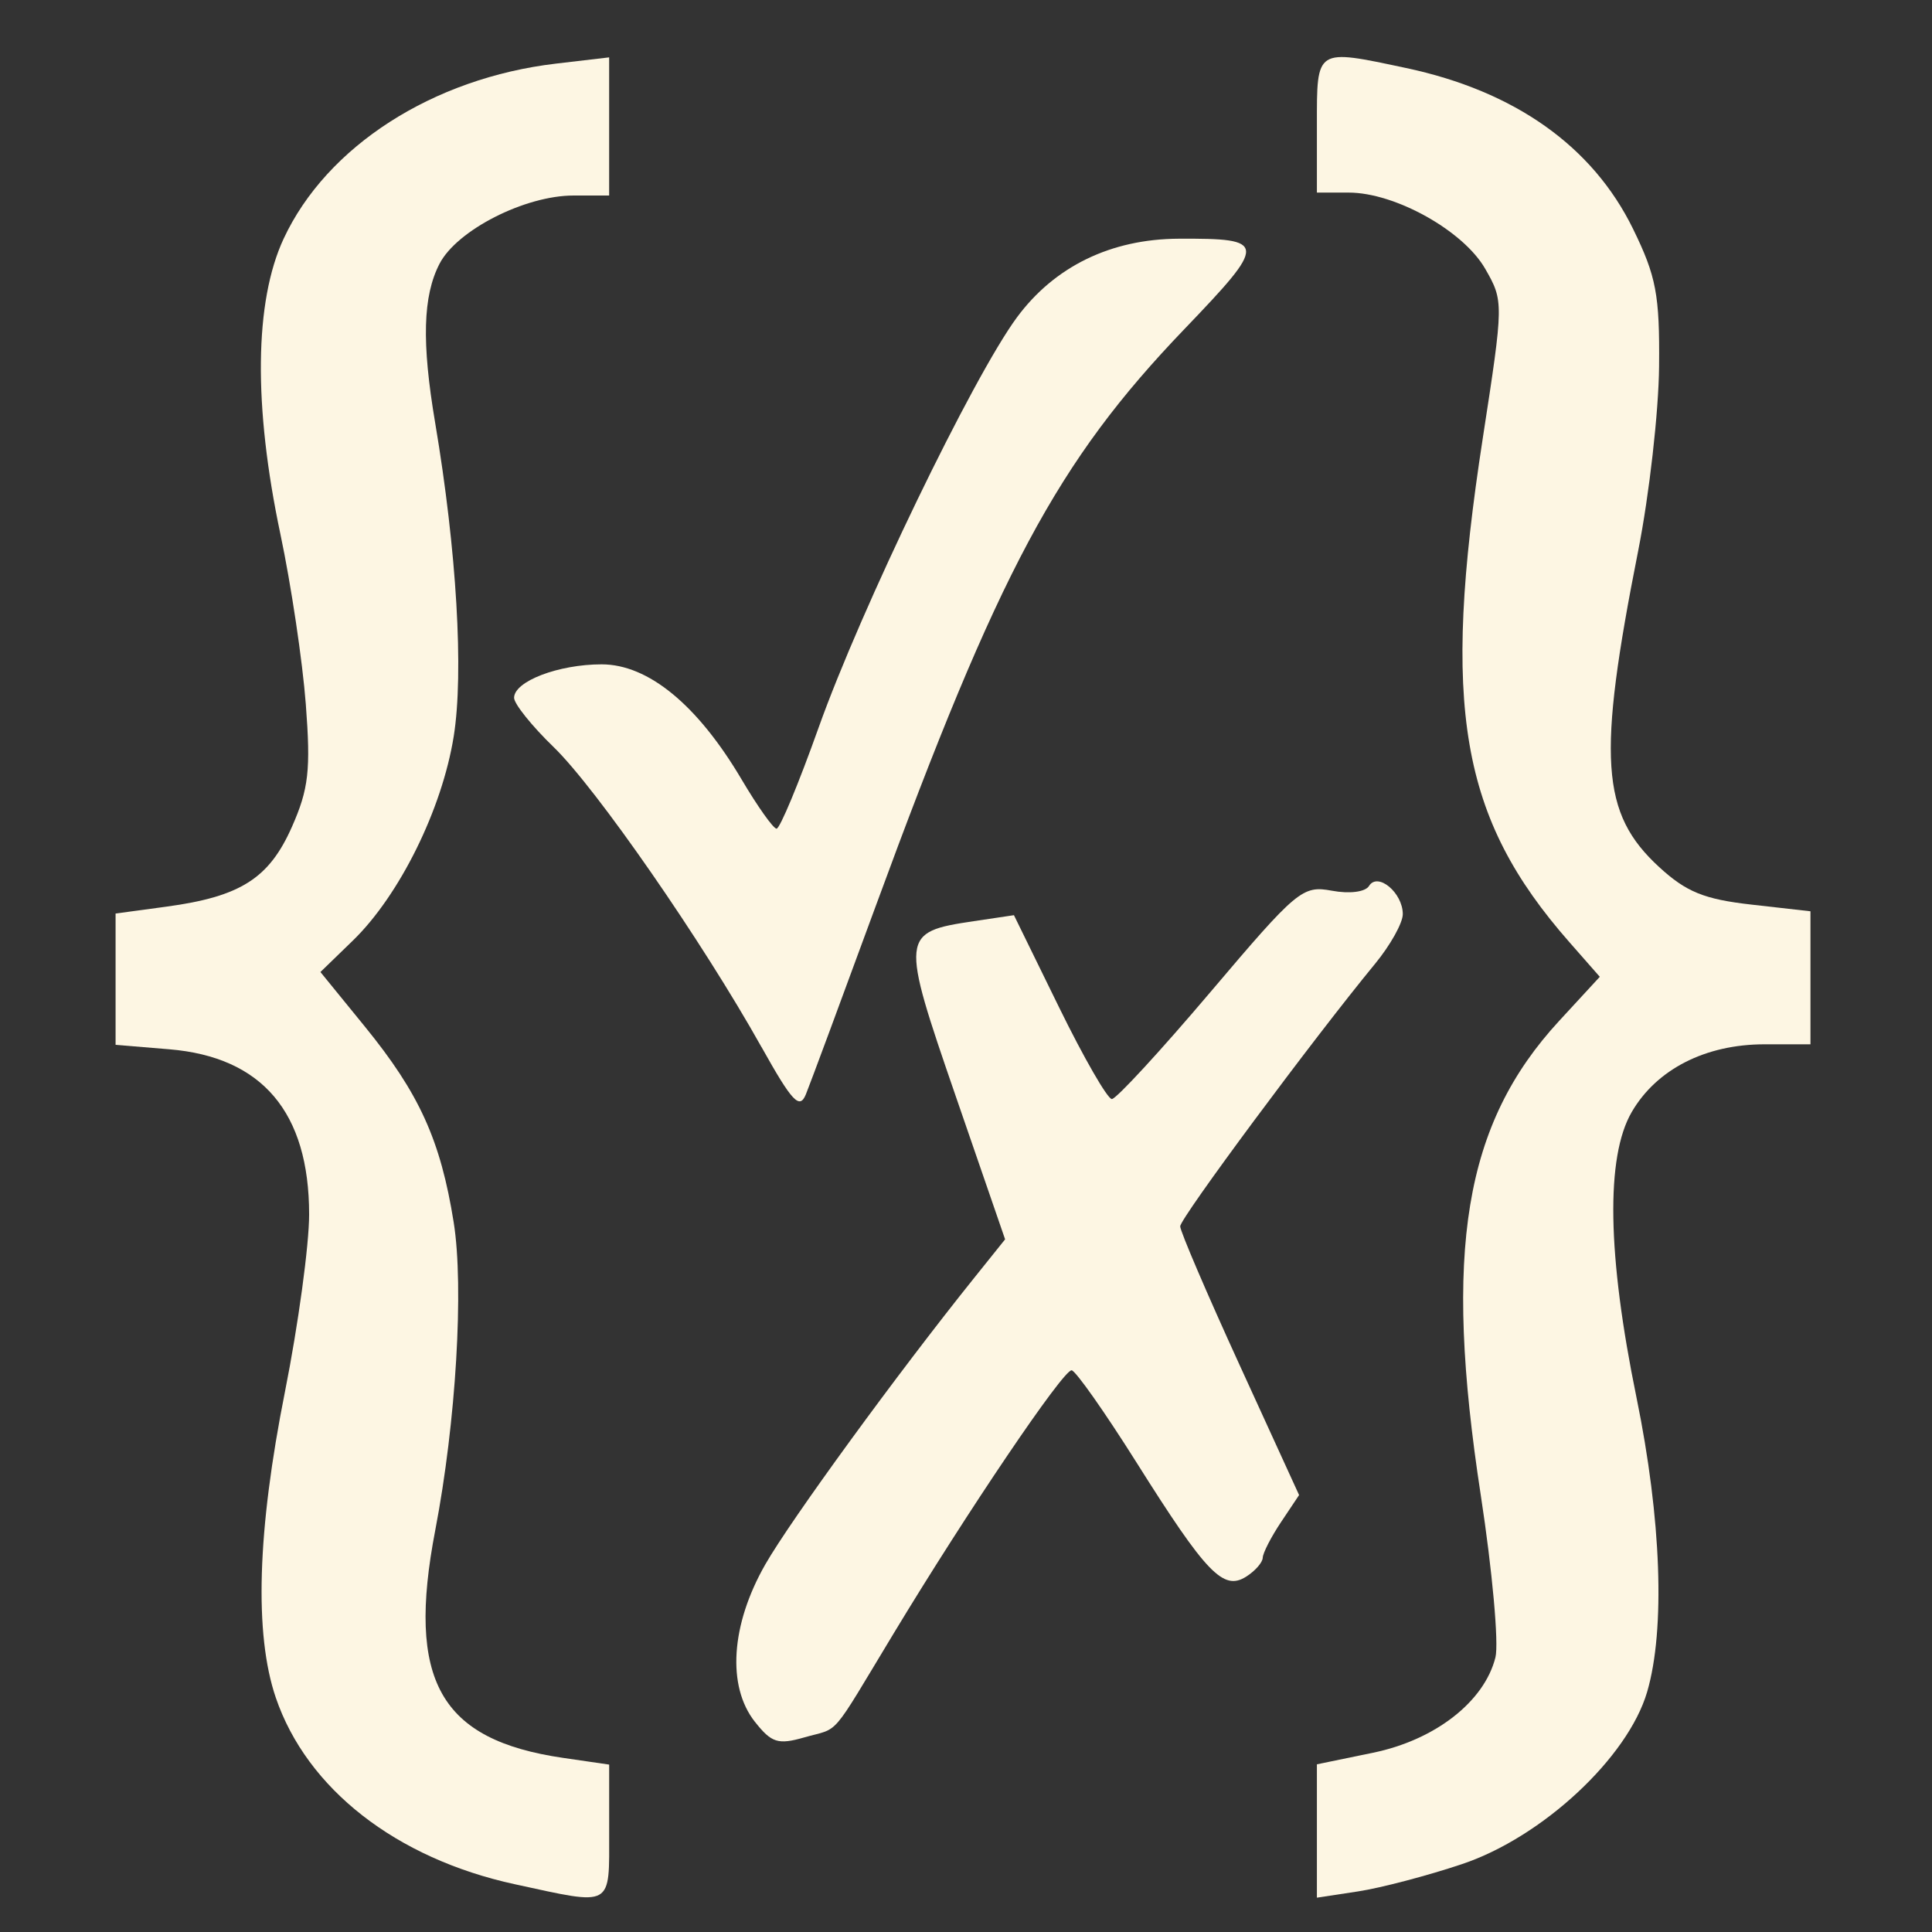 <?xml version="1.0" encoding="UTF-8" standalone="no"?>
<svg
   xmlns:dc="http://purl.org/dc/elements/1.1/"
   xmlns:cc="http://creativecommons.org/ns#"
   xmlns:rdf="http://www.w3.org/1999/02/22-rdf-syntax-ns#"
   xmlns:svg="http://www.w3.org/2000/svg"
   xmlns="http://www.w3.org/2000/svg"
   id="svg8"
   version="1.1"
   viewBox="0 0 70.423 70.423"
   height="100.605mm"
   width="100.605mm">
  <rect x="0" y="0" width="70.423" height="70.423" fill="#333333" stroke="none"/>
  <defs
     id="defs2" />
  <g
     transform="translate(-104.228,-45.508)"
     id="layer1">
    <path
       id="path4544"
       d="m 122.994,114.19 c -4.329,-0.94 -7.58,-3.478 -8.713,-6.801 -0.789,-2.316 -0.677,-6.072 0.334,-11.151 0.485,-2.438 0.882,-5.348 0.881,-6.467 -9.8e-4,-3.718 -1.711,-5.735 -5.1,-6.016 l -1.955,-0.162 v -2.393 -2.393 l 1.852,-0.251 c 2.702,-0.366 3.744,-1.028 4.576,-2.909 0.611,-1.382 0.689,-2.069 0.506,-4.473 -0.119,-1.562 -0.535,-4.349 -0.925,-6.192 -0.99,-4.683 -0.948,-8.485 0.117,-10.773 1.569,-3.369 5.437,-5.855 9.932,-6.383 l 1.933,-0.227 v 2.518 2.518 h -1.3 c -1.772,0 -4.25,1.262 -4.883,2.488 -0.608,1.176 -0.654,2.864 -0.158,5.802 0.783,4.644 1.047,9.098 0.676,11.422 -0.425,2.658 -1.975,5.796 -3.679,7.448 l -1.18,1.144 1.615,1.983 c 1.991,2.444 2.765,4.149 3.243,7.143 0.378,2.368 0.084,7.283 -0.671,11.214 -1.054,5.485 0.162,7.651 4.662,8.306 l 1.676,0.244 v 2.448 c 0,2.792 0.171,2.697 -3.439,1.913 z"
       style="fill:#fdf6e3;stroke-width:0.353" />
    <path
       id="path4546"
       d="m 152.23,112.249 v -2.43 l 2.05,-0.423 c 2.263,-0.467 4.054,-1.863 4.458,-3.475 0.127,-0.508 -0.113,-3.164 -0.533,-5.903 -1.372,-8.93 -0.611,-13.537 2.855,-17.297 l 1.482,-1.608 -1.111,-1.265 c -3.979,-4.531 -4.669,-8.552 -3.154,-18.37 0.763,-4.946 0.764,-4.994 0.087,-6.174 -0.797,-1.388 -3.284,-2.776 -4.974,-2.776 h -1.16 v -2.469 c 0,-2.811 -0.058,-2.774 3.246,-2.073 3.965,0.841 6.804,2.853 8.278,5.865 0.845,1.728 0.973,2.4 0.949,5.011 -0.015,1.658 -0.358,4.682 -0.761,6.719 -1.499,7.564 -1.365,9.576 0.765,11.533 0.989,0.908 1.64,1.173 3.37,1.368 l 2.144,0.243 v 2.424 2.424 l -1.676,7.1e-4 c -2.152,7e-4 -3.932,0.909 -4.839,2.469 -0.952,1.638 -0.892,5.207 0.174,10.407 0.906,4.422 1.053,8.458 0.388,10.729 -0.701,2.394 -3.82,5.296 -6.747,6.277 -1.261,0.423 -2.968,0.871 -3.792,0.996 l -1.499,0.228 z"
       style="fill:#fdf6e3;stroke-width:0.353" />
    <path
       id="path4548"
       d="m 131.742,108.266 c -1.022,-1.299 -0.873,-3.537 0.381,-5.732 0.928,-1.624 4.809,-6.949 7.611,-10.441 l 1.131,-1.41 -1.802,-5.225 c -2.021,-5.861 -2.01,-5.975 0.656,-6.372 l 1.468,-0.219 1.641,3.351 c 0.902,1.843 1.77,3.351 1.928,3.351 0.158,0 1.775,-1.755 3.594,-3.901 3.159,-3.727 3.357,-3.892 4.426,-3.693 0.646,0.12 1.219,0.046 1.354,-0.173 0.318,-0.515 1.231,0.247 1.231,1.027 0,0.32 -0.454,1.134 -1.01,1.809 -2.268,2.755 -7.104,9.272 -7.104,9.571 0,0.177 0.975,2.453 2.167,5.058 l 2.167,4.737 -0.658,0.985 c -0.362,0.542 -0.662,1.126 -0.667,1.299 -0.005,0.173 -0.278,0.484 -0.606,0.691 -0.832,0.525 -1.447,-0.115 -3.989,-4.153 -1.164,-1.849 -2.232,-3.365 -2.372,-3.37 -0.313,-0.011 -3.791,5.132 -6.48,9.581 -2.371,3.923 -1.939,3.42 -3.266,3.801 -0.955,0.274 -1.193,0.198 -1.798,-0.57 z"
       style="fill:#fdf6e3;stroke-width:0.353" />
    <path
       id="path4550"
       d="m 131.986,83.677 c -2.151,-3.847 -6.018,-9.428 -7.578,-10.938 -0.793,-0.767 -1.441,-1.575 -1.441,-1.795 0,-0.602 1.617,-1.22 3.191,-1.22 1.698,0 3.496,1.478 5.1,4.192 0.582,0.985 1.156,1.794 1.276,1.798 0.12,0.004 0.809,-1.651 1.531,-3.678 1.546,-4.34 5.624,-12.778 7.225,-14.951 1.373,-1.863 3.429,-2.865 5.903,-2.876 3.234,-0.014 3.243,0.13 0.205,3.297 -4.636,4.832 -6.763,8.81 -11.252,21.037 -1.246,3.395 -2.39,6.479 -2.542,6.852 -0.23,0.566 -0.498,0.281 -1.616,-1.718 z"
       style="fill:#fdf6e3;stroke-width:0.353" />
  </g>
</svg>

